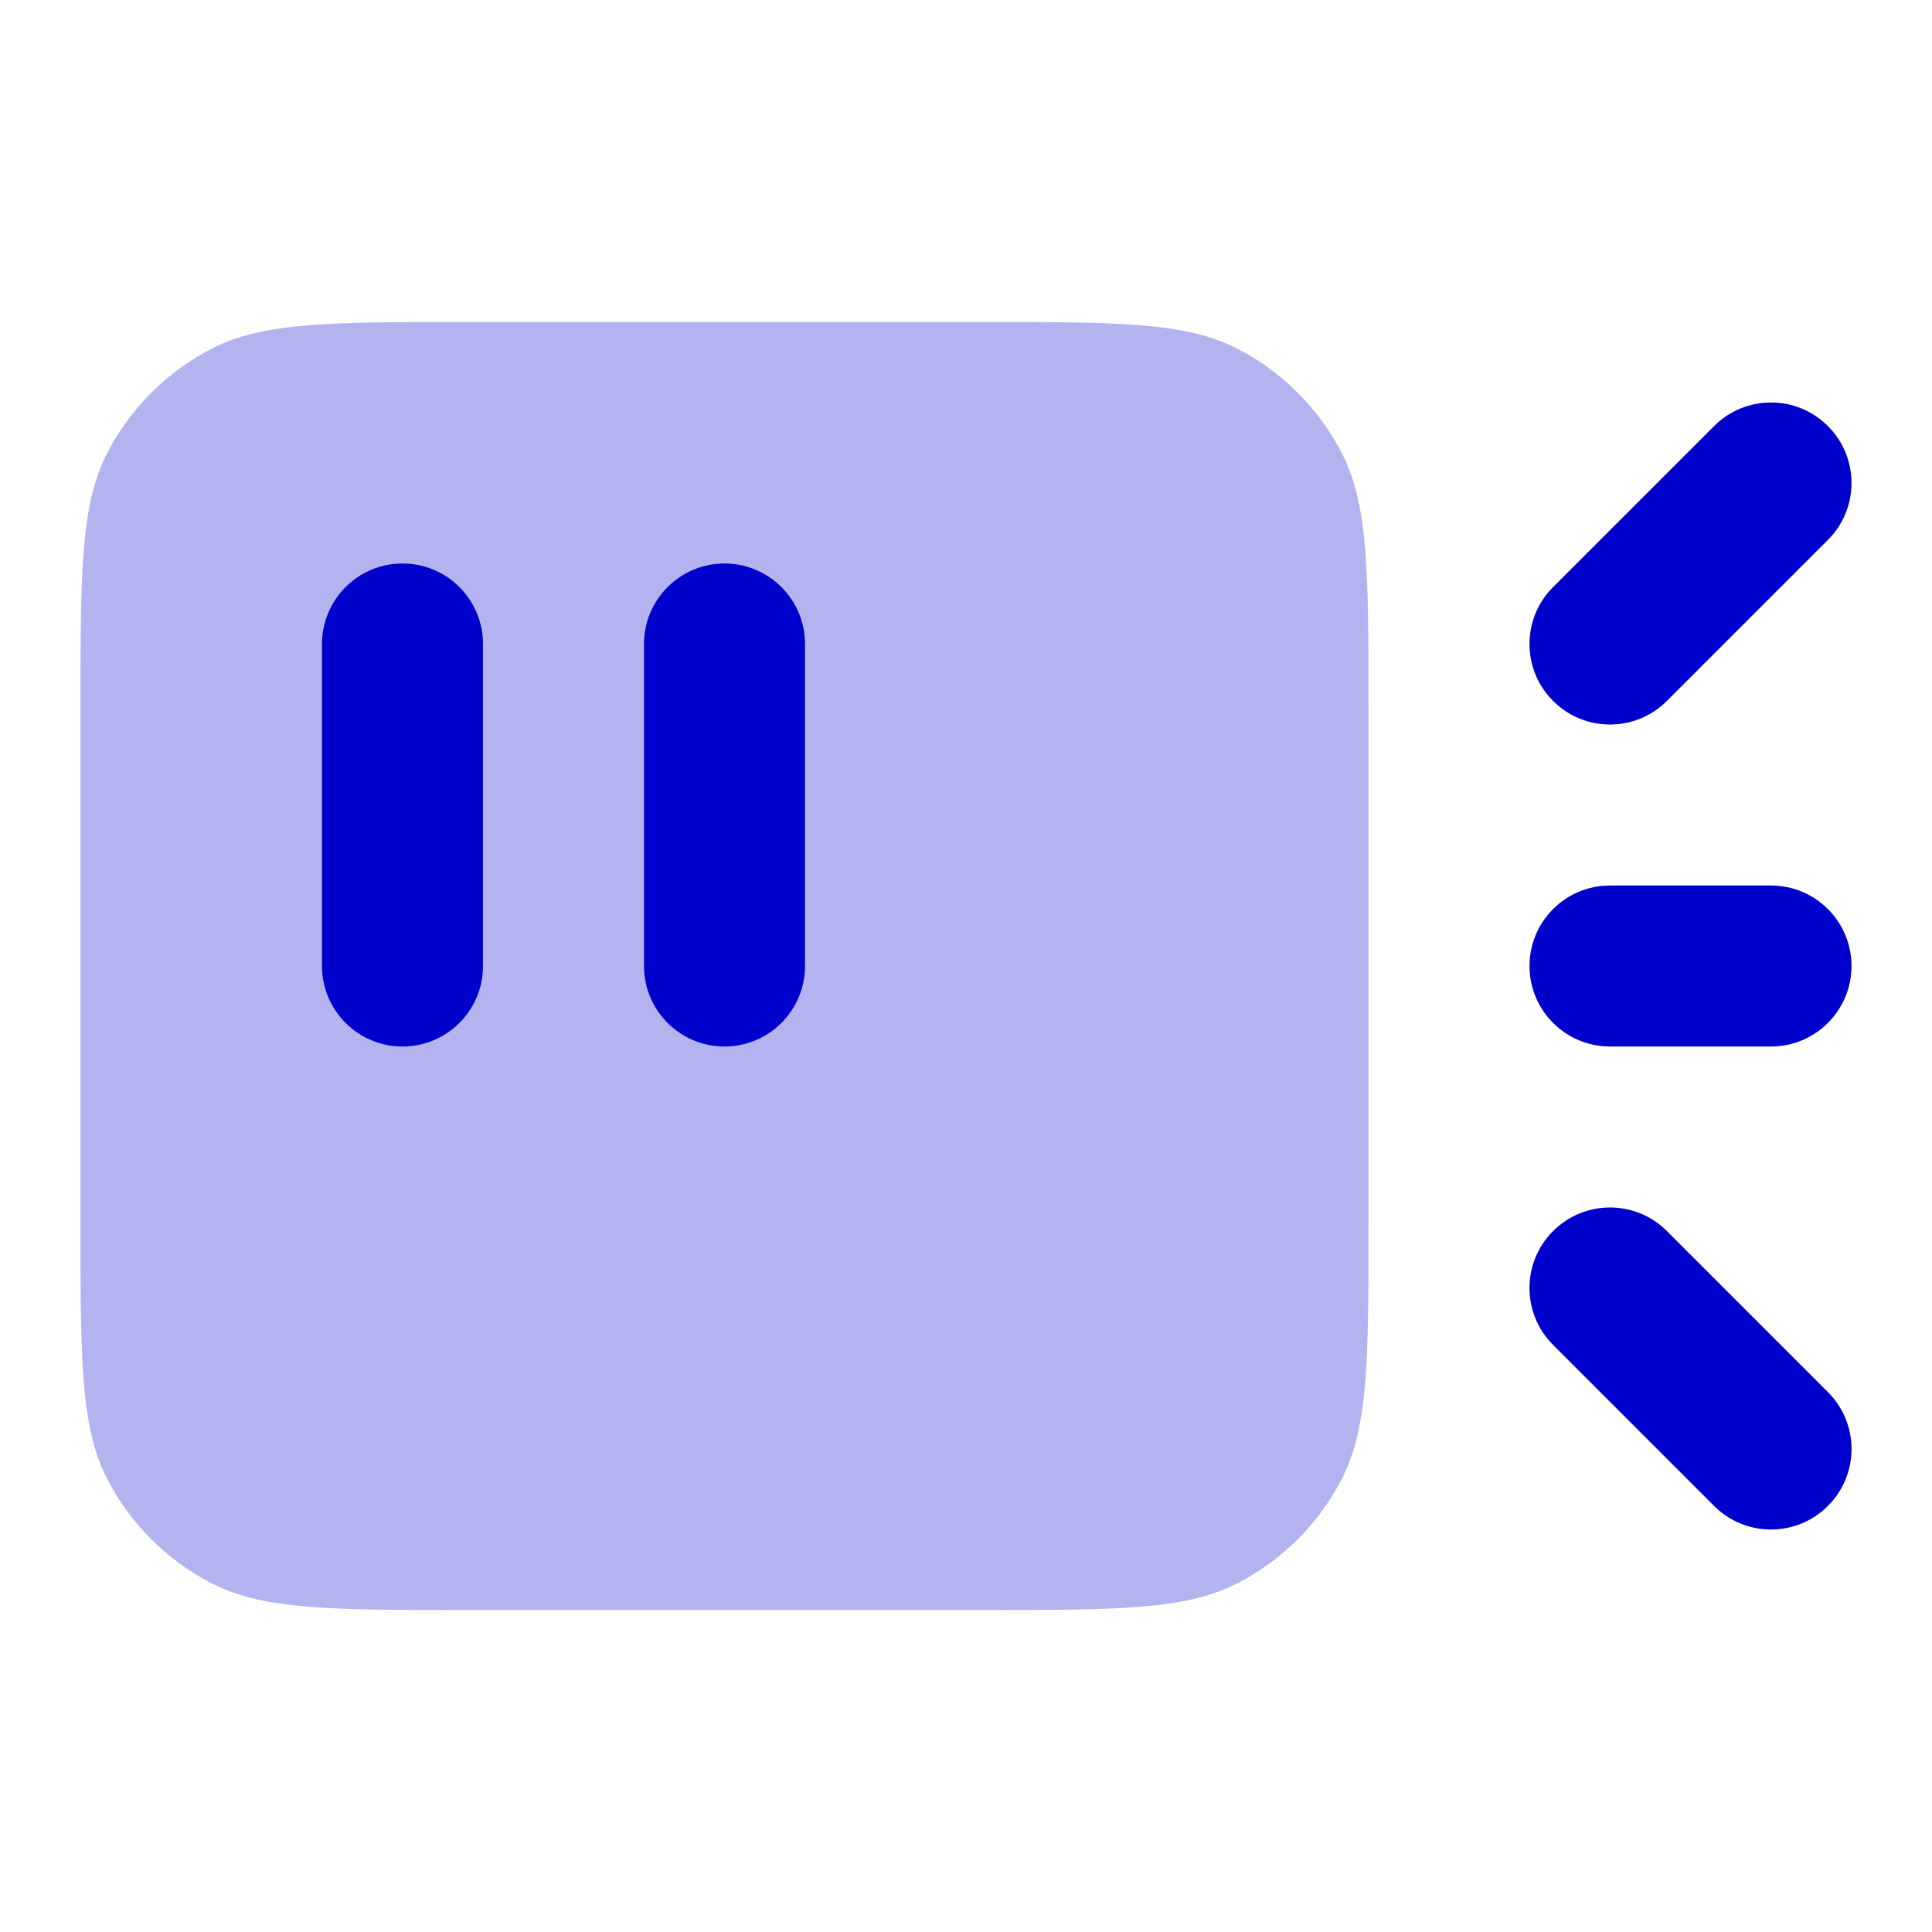 <svg width="24" height="24" viewBox="0 0 24 24" fill="none" xmlns="http://www.w3.org/2000/svg">
<path opacity="0.3" d="M1 8.8C1 7.12 1 6.28 1.327 5.638C1.615 5.074 2.074 4.615 2.638 4.327C3.28 4 4.12 4 5.8 4H12.2C13.88 4 14.72 4 15.362 4.327C15.927 4.615 16.385 5.074 16.673 5.638C17 6.28 17 7.12 17 8.8V15.2C17 16.88 17 17.72 16.673 18.362C16.385 18.927 15.927 19.385 15.362 19.673C14.72 20 13.88 20 12.2 20H5.8C4.12 20 3.28 20 2.638 19.673C2.074 19.385 1.615 18.927 1.327 18.362C1 17.72 1 16.88 1 15.2V8.8Z" fill="#0000CC"/>
<path fill-rule="evenodd" clip-rule="evenodd" d="M5 7C4.448 7 4 7.448 4 8V12C4 12.552 4.448 13 5 13C5.552 13 6 12.552 6 12V8C6 7.448 5.552 7 5 7ZM9 7C8.448 7 8 7.448 8 8V12C8 12.552 8.448 13 9 13C9.552 13 10 12.552 10 12V8C10 7.448 9.552 7 9 7Z" fill="#0000CC"/>
<path d="M22.707 6.707C23.098 6.317 23.098 5.683 22.707 5.293C22.317 4.902 21.683 4.902 21.293 5.293L19.293 7.293C18.902 7.683 18.902 8.317 19.293 8.707C19.683 9.098 20.317 9.098 20.707 8.707L22.707 6.707Z" fill="#0000CC"/>
<path d="M22 11H20C19.448 11 19 11.448 19 12C19 12.552 19.448 13 20 13H22C22.552 13 23 12.552 23 12C23 11.448 22.552 11 22 11Z" fill="#0000CC"/>
<path d="M19.293 15.293C18.902 15.683 18.902 16.317 19.293 16.707L21.293 18.707C21.683 19.098 22.317 19.098 22.707 18.707C23.098 18.317 23.098 17.683 22.707 17.293L20.707 15.293C20.317 14.902 19.683 14.902 19.293 15.293Z" fill="#0000CC"/>
</svg>
